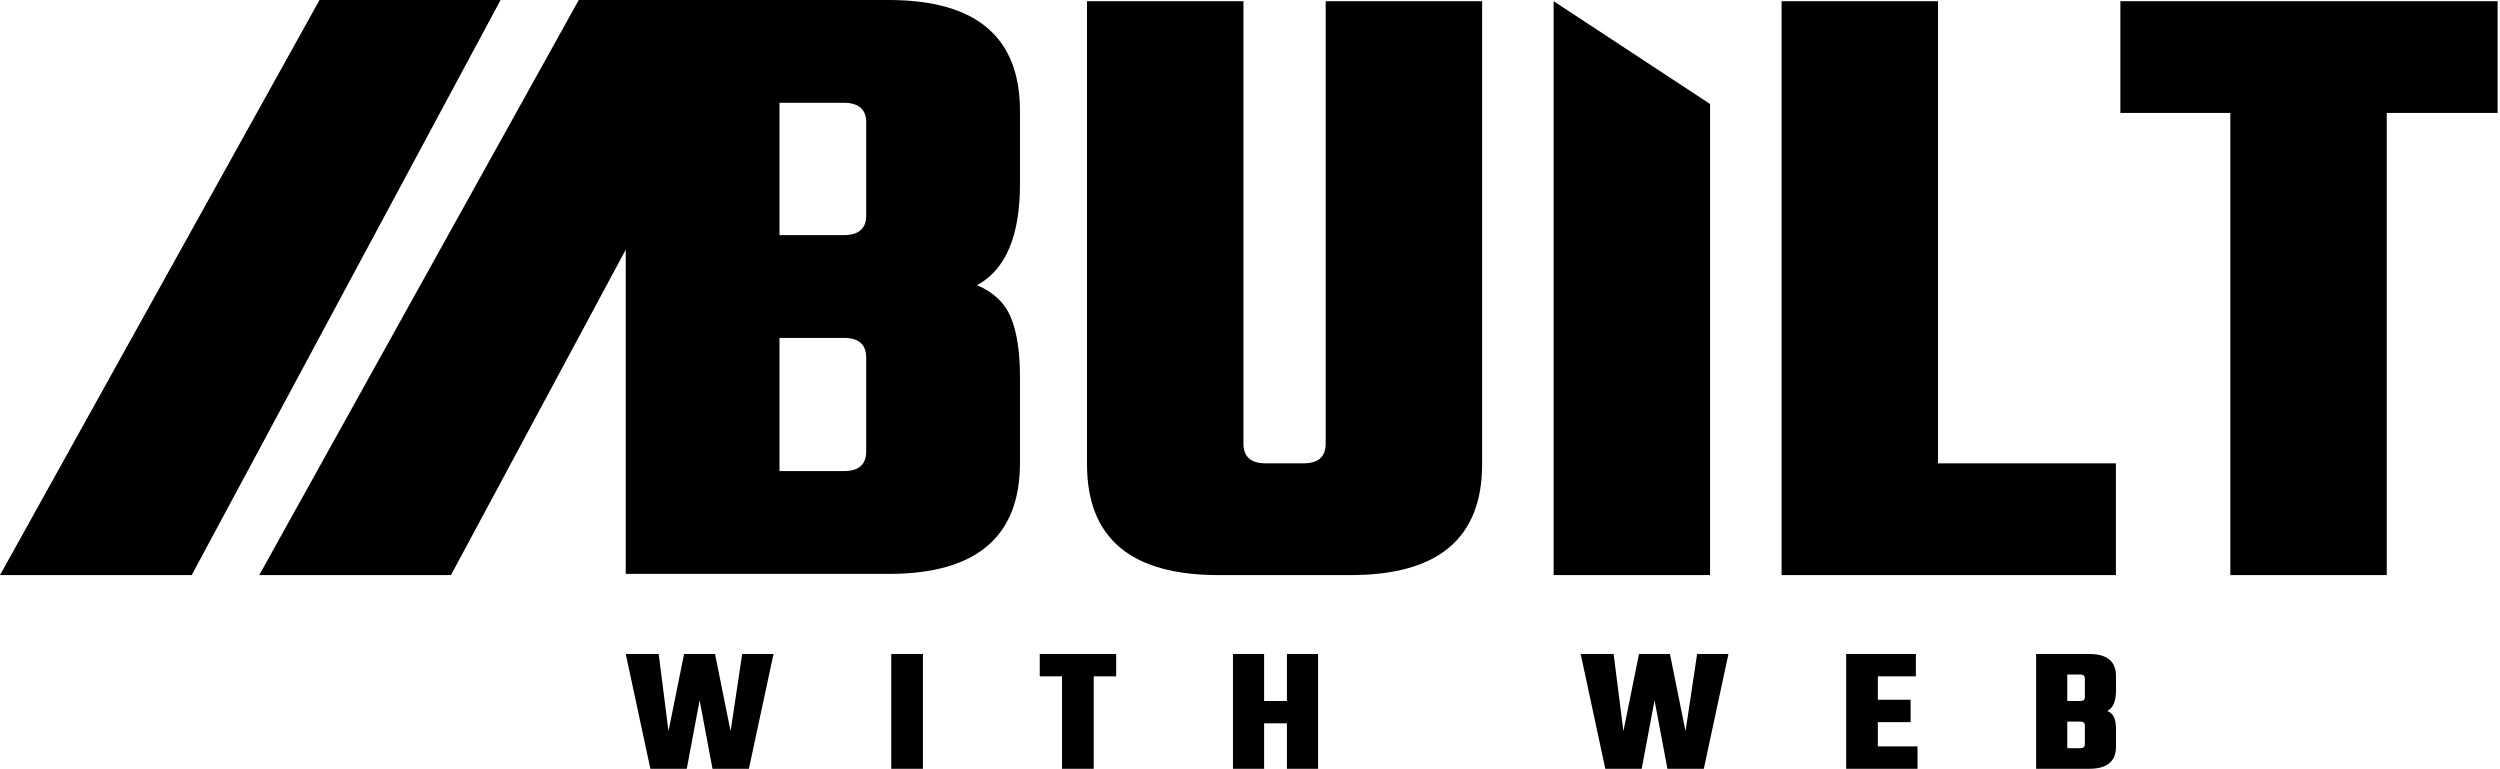 <?xml version="1.0" encoding="UTF-8"?>
<svg id="bww-clip" viewBox="0 0 839 258" version="1.1" xmlns="http://www.w3.org/2000/svg" xmlns:xlink="http://www.w3.org/1999/xlink">
    <title>BUILT WITH WEB</title>
   
    <g stroke="none" stroke-width="1" fill="none" fill-rule="evenodd">
        <g fill="#000000" fill-rule="nonzero">
            <path d="M298.2,0 C327.6,0 342.3,12.4 342.3,37.2 L342.3,61.8 C342.3,79.2 337.5,90.5 327.9,95.7 C333.5,98.1 337.3,101.75 339.3,106.65 C341.3,111.55 342.3,118.2 342.3,126.6 L342.3,155.4 C342.3,180.2 327.6,192.6 298.2,192.6 L210,192.6 L209.999,83.785 L151.34,193 L87,193 L194.234,0 L298.2,0 Z M283.2,113.4 L261.6,113.4 L261.6,158.1 L283.2,158.1 C288.2,158.1 290.7,155.9 290.7,151.5 L290.7,120 C290.7,115.6 288.2,113.4 283.2,113.4 Z M283.2,34.5 L261.6,34.5 L261.6,78.9 L283.2,78.9 C288.2,78.9 290.7,76.7 290.7,72.3 L290.7,41.1 C290.7,36.7 288.2,34.5 283.2,34.5 Z" id="Combined-Shape"></path>
            <path d="M444.9,0.4 L497.4,0.4 L497.4,155.8 C497.4,180.6 482.7,193 453.3,193 L408.9,193 C379.5,193 364.8,180.6 364.8,155.8 L364.8,0.4 L417.3,0.4 L417.3,148.9 C417.3,153.3 419.8,155.5 424.8,155.5 L437.4,155.5 C442.4,155.5 444.9,153.3 444.9,148.9 L444.9,0.4 Z" id="Path"></path>
            <polygon id="Path" points="521.4 0.4 573.9 34.9 573.9 193 521.4 193"></polygon>
            <polygon id="Path" points="650.4 155.5 710.1 155.5 710.1 193 597.9 193 597.9 0.4 650.4 0.4"></polygon>
            <polygon id="Path" points="838.2 0.4 838.2 37.9 801 37.9 801 193 748.5 193 748.5 37.9 711.6 37.9 711.6 0.4"></polygon>
            <polygon id="Path" points="0 193 107.234 0 168 0 64.34 193"></polygon>
            <polygon id="Path" points="249.079 219.48 259.593 219.48 251.328 258 239.112 258 234.797 235.02 230.482 258 218.266 258 210 219.48 221.061 219.48 224.343 245.4 229.57 219.48 239.963 219.48 245.189 245.4"></polygon>
            <polygon id="Path" points="299.098 219.48 309.734 219.48 309.734 258 299.098 258"></polygon>
            <polygon id="Path" points="374.582 219.48 374.582 226.98 367.046 226.98 367.046 258 356.41 258 356.41 226.98 348.935 226.98 348.935 219.48"></polygon>
            <polygon id="Path" points="431.894 219.48 442.348 219.48 442.348 258 431.894 258 431.894 242.76 424.236 242.76 424.236 258 413.783 258 413.783 219.48 424.236 219.48 424.236 235.26 431.894 235.26"></polygon>
            <polygon id="Path" points="569.553 219.48 580.067 219.48 571.801 258 559.585 258 555.27 235.02 550.955 258 538.739 258 530.473 219.48 541.535 219.48 544.817 245.4 550.043 219.48 560.436 219.48 565.663 245.4"></polygon>
            <polygon id="Path" points="630.207 250.5 643.517 250.5 643.517 258 619.572 258 619.572 219.48 642.97 219.48 642.97 226.98 630.207 226.98 630.207 234.84 641.208 234.84 641.208 242.34 630.207 242.34"></polygon>
            <path d="M699.675,233.94 L699.675,227.7 C699.675,226.82 699.168,226.38 698.155,226.38 L693.779,226.38 L693.779,235.26 L698.155,235.26 C699.168,235.26 699.675,234.82 699.675,233.94 Z M699.675,249.78 L699.675,243.48 C699.675,242.6 699.168,242.16 698.155,242.16 L693.779,242.16 L693.779,251.1 L698.155,251.1 C699.168,251.1 699.675,250.66 699.675,249.78 Z M683.326,219.48 L701.194,219.48 C707.15,219.48 710.128,221.96 710.128,226.92 L710.128,231.84 C710.128,235.32 709.156,237.58 707.211,238.62 C708.345,239.1 709.115,239.83 709.52,240.81 C709.926,241.79 710.128,243.12 710.128,244.8 L710.128,250.56 C710.128,255.52 707.15,258 701.194,258 L683.326,258 L683.326,219.48 Z" id="Shape"></path>
        </g>
    </g>
         
</svg>